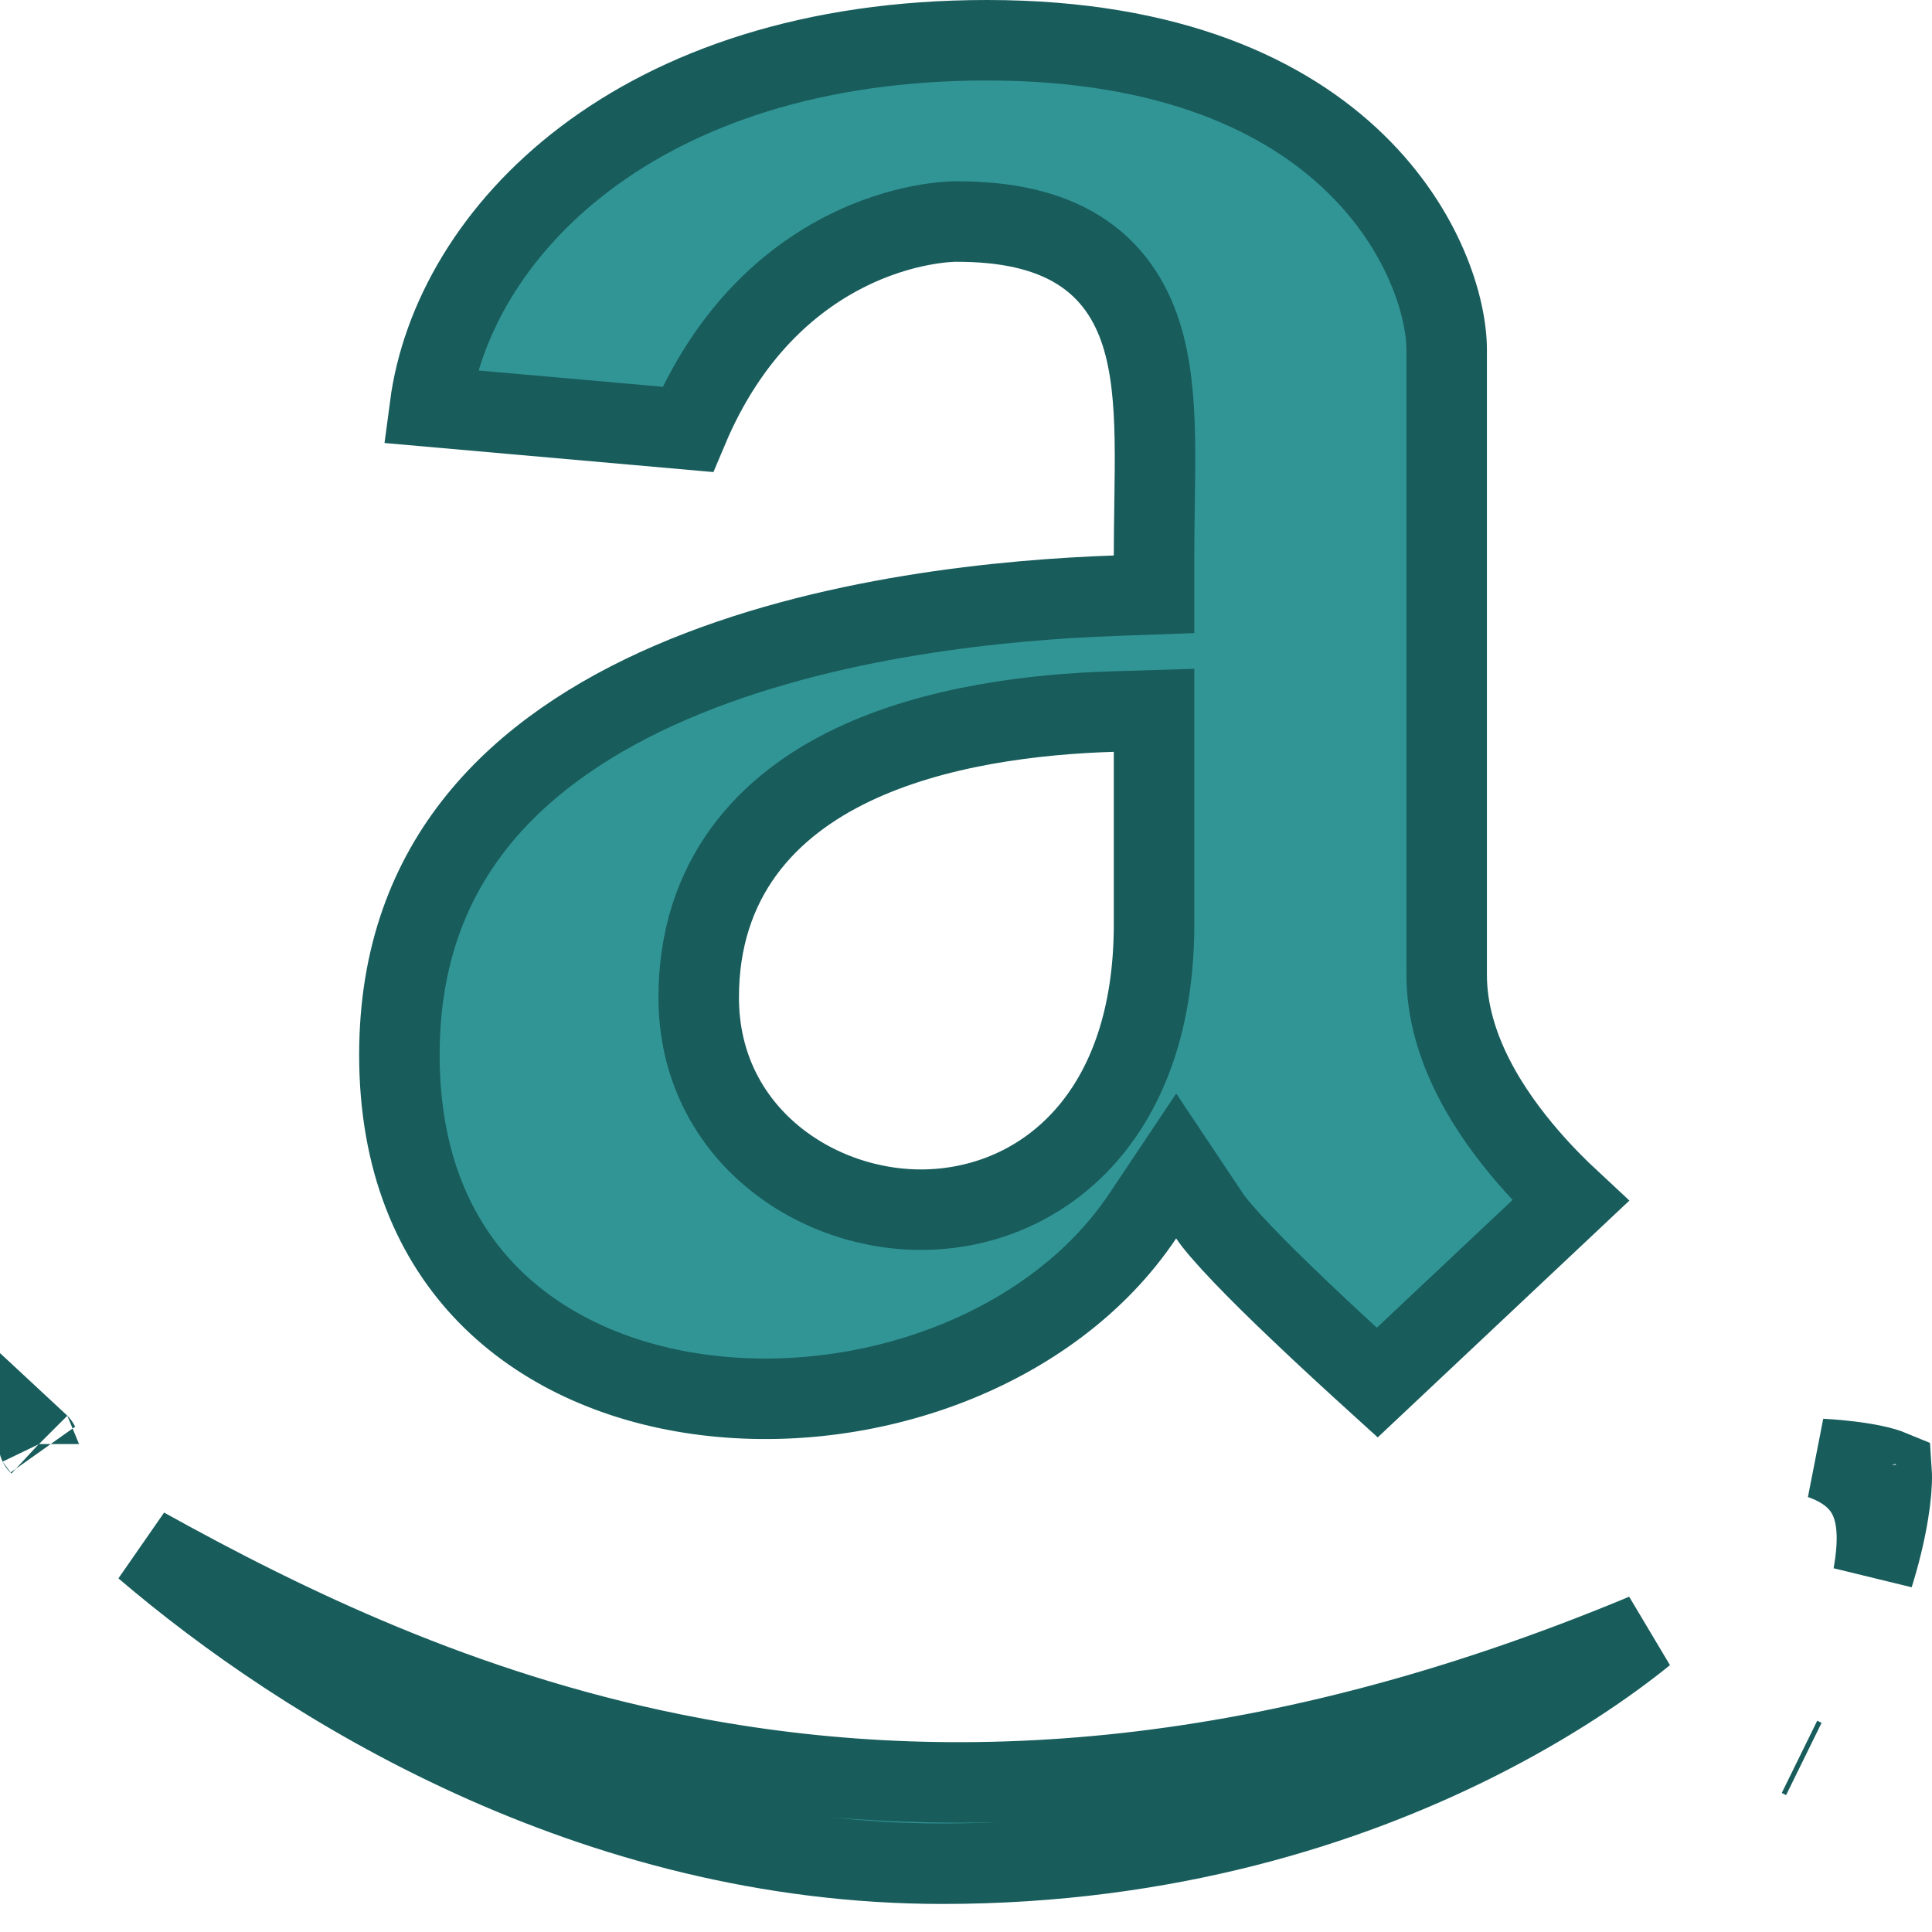 <svg width="48" height="48" viewBox="0 0 48 48" fill="none" xmlns="http://www.w3.org/2000/svg">
<path d="M27.708 14.8L28.672 14.765V13.8C28.672 13.401 28.678 12.987 28.684 12.576C28.693 11.988 28.701 11.406 28.692 10.889C28.675 9.987 28.605 9.084 28.35 8.287C28.084 7.46 27.609 6.717 26.786 6.206C25.989 5.712 24.973 5.501 23.744 5.504C23.744 5.504 23.744 5.504 23.743 5.504L23.743 5.504L23.74 5.504L23.733 5.504L23.714 5.504C23.699 5.505 23.68 5.505 23.657 5.506C23.612 5.508 23.551 5.512 23.476 5.518C23.326 5.531 23.121 5.556 22.872 5.604C22.376 5.7 21.703 5.89 20.968 6.268C19.607 6.966 18.093 8.275 17.086 10.668L10.681 10.102C11.247 5.807 15.789 1 24.52 1C33.707 1 35.942 6.597 35.942 8.69V24.221C35.942 26.05 37.043 27.68 37.973 28.753C38.34 29.177 38.706 29.542 39.018 29.832L34.217 34.35C33.663 33.847 32.958 33.201 32.276 32.55C31.768 32.067 31.279 31.587 30.876 31.165C30.459 30.729 30.179 30.402 30.053 30.213L29.222 28.968L28.39 30.212C26.147 33.566 21.49 35.224 17.337 34.636C15.286 34.346 13.437 33.515 12.108 32.151C10.794 30.8 9.923 28.86 9.923 26.206C9.923 23.74 10.682 21.853 11.873 20.38C13.077 18.891 14.763 17.778 16.674 16.954C20.512 15.298 25.047 14.893 27.708 14.8ZM28.672 18.678V17.647L27.641 17.679C25.733 17.738 23.238 18.024 21.187 19.002C20.151 19.496 19.188 20.186 18.482 21.151C17.768 22.129 17.359 23.335 17.359 24.781C17.359 28.151 20.285 30.133 23.045 30.052C24.46 30.01 25.893 29.44 26.966 28.23C28.037 27.021 28.672 25.26 28.672 22.965V18.678ZM40.861 40.593C39.968 41.316 38.55 42.309 36.633 43.267C33.476 44.845 29.016 46.303 23.414 46.303C14.704 46.303 7.553 41.84 3.592 38.454C7.135 40.42 11.456 42.506 16.686 43.568C23.261 44.904 31.215 44.613 40.861 40.593ZM0.964 35.877C0.964 35.877 0.965 35.878 0.966 35.88C0.964 35.878 0.964 35.877 0.964 35.877ZM46.914 37.592C46.835 38.076 46.705 38.614 46.541 39.135C46.558 39.038 46.573 38.942 46.586 38.848C46.627 38.54 46.648 38.215 46.617 37.907C46.589 37.614 46.504 37.224 46.235 36.894L46.232 36.891C45.963 36.563 45.595 36.368 45.24 36.247C45.378 36.255 45.515 36.264 45.648 36.276C46.108 36.318 46.497 36.382 46.782 36.462C46.877 36.489 46.946 36.513 46.994 36.533C46.996 36.562 46.998 36.596 46.999 36.635C47.005 36.872 46.979 37.199 46.914 37.592ZM46.975 36.4C46.974 36.396 46.974 36.394 46.974 36.394C46.974 36.394 46.974 36.396 46.975 36.4ZM44.816 43.701L44.708 43.648L44.816 43.701Z" fill="#268E8E" fill-opacity="0.94" stroke="#185C5C" stroke-width="2"/>
</svg>
